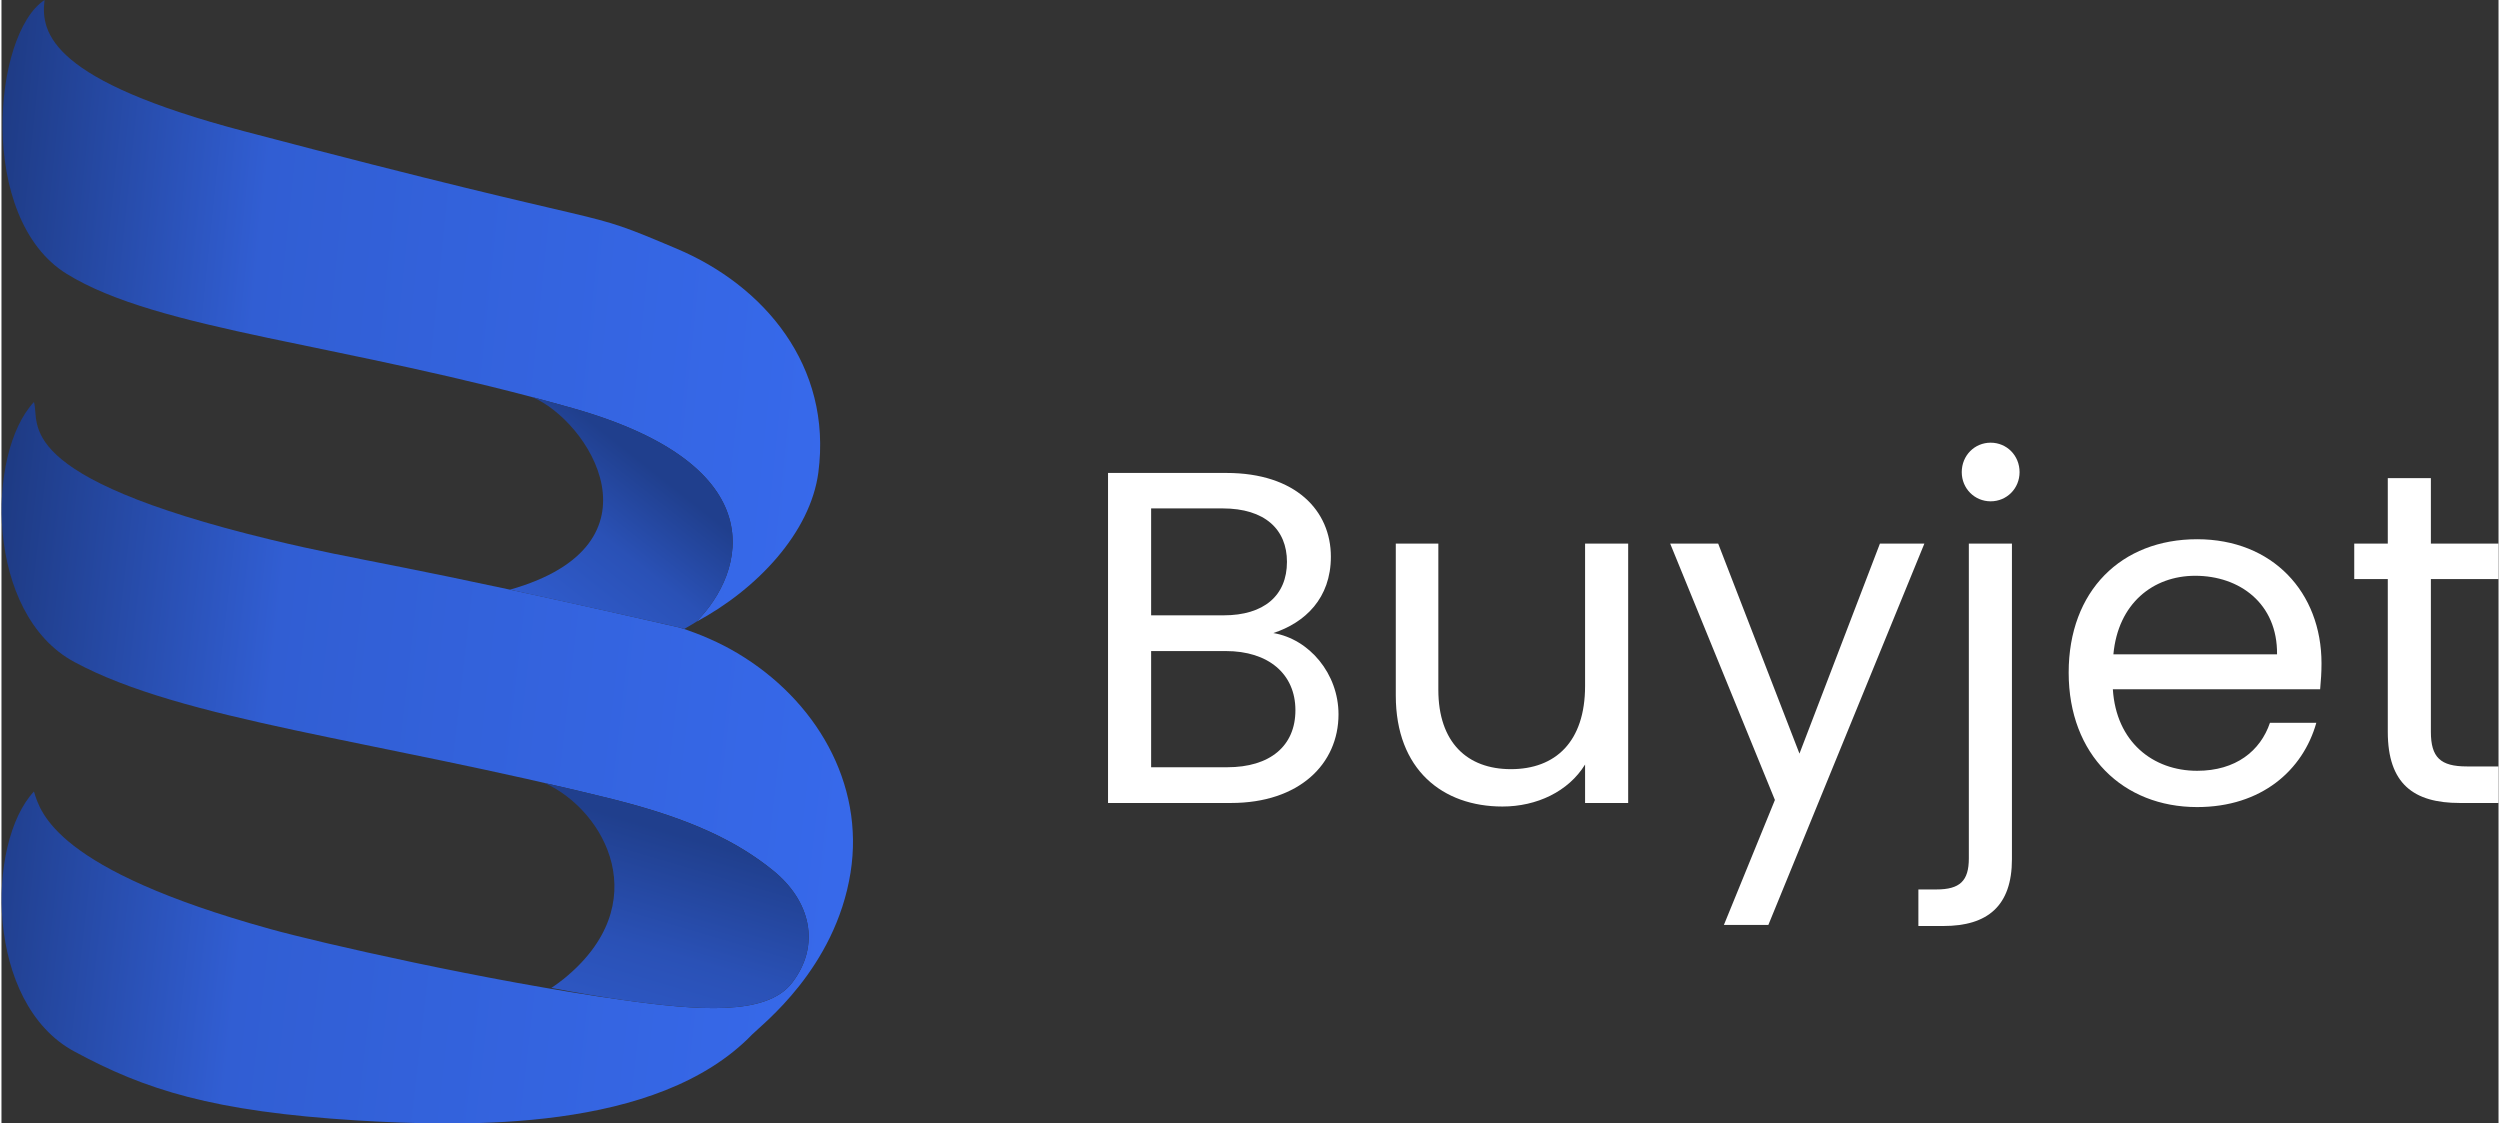 <?xml version="1.0" encoding="UTF-8"?>
<!DOCTYPE svg PUBLIC "-//W3C//DTD SVG 1.1//EN" "http://www.w3.org/Graphics/SVG/1.1/DTD/svg11.dtd">
<!-- Creator: CorelDRAW 2019 (64-Bit Evaluation Version) -->
<svg xmlns="http://www.w3.org/2000/svg" xml:space="preserve" width="652px" height="293px" version="1.1" style="shape-rendering:geometricPrecision; text-rendering:geometricPrecision; image-rendering:optimizeQuality; fill-rule:evenodd; clip-rule:evenodd"
viewBox="0 0 91.55 41.19"
 xmlns:xlink="http://www.w3.org/1999/xlink">
 <rect x="0" y="0" width="91.55" height="41.19" fill="#333333" stroke="none"/>
 <defs>
  <style type="text/css">
   <![CDATA[
    .fil4 {fill:white;fill-rule:nonzero}
    .fil3 {fill:url(#id0);fill-rule:nonzero}
    .fil1 {fill:url(#id1);fill-rule:nonzero}
    .fil2 {fill:url(#id2);fill-rule:nonzero}
    .fil0 {fill:url(#id3);fill-rule:nonzero}
   ]]>
  </style>
  <linearGradient id="id0" gradientUnits="userSpaceOnUse" x1="25.62" y1="29.92" x2="20.87" y2="46">
   <stop offset="0" style="stop-opacity:1; stop-color:#203F8D"/>
   <stop offset="0.051" style="stop-opacity:1; stop-color:#203F8D"/>
   <stop offset="0.31" style="stop-opacity:1; stop-color:#2A51B6"/>
   <stop offset="0.929" style="stop-opacity:1; stop-color:#3769EA"/>
   <stop offset="1" style="stop-opacity:1; stop-color:#3769EA"/>
  </linearGradient>
  <linearGradient id="id1" gradientUnits="userSpaceOnUse" x1="41.94" y1="30.99" x2="-5.71" y2="25.52">
   <stop offset="0" style="stop-opacity:1; stop-color:#396DF4"/>
   <stop offset="0.059" style="stop-opacity:1; stop-color:#396DF3"/>
   <stop offset="0.678" style="stop-opacity:1; stop-color:#315ED3"/>
   <stop offset="0.988" style="stop-opacity:1; stop-color:#162C63"/>
   <stop offset="1" style="stop-opacity:1; stop-color:#162C63"/>
  </linearGradient>
  <linearGradient id="id2" gradientUnits="userSpaceOnUse" x1="24.58" y1="16.46" x2="16.37" y2="26.85">
   <stop offset="0" style="stop-opacity:1; stop-color:#203F8D"/>
   <stop offset="0.078" style="stop-opacity:1; stop-color:#203F8D"/>
   <stop offset="0.31" style="stop-opacity:1; stop-color:#2A51B6"/>
   <stop offset="0.929" style="stop-opacity:1; stop-color:#3769EA"/>
   <stop offset="1" style="stop-opacity:1; stop-color:#3C73FC"/>
  </linearGradient>
  <linearGradient id="id3" gradientUnits="userSpaceOnUse" xlink:href="#id1" x1="40.31" y1="14" x2="-5.44" y2="9.29">
  </linearGradient>
 </defs>
 <g id="Layer_x0020_1">
  <g id="_2004011914064">
   <g>
    <path class="fil0" d="M25.47 22.8c2.24,-1.2 4.19,-3.28 4.48,-5.48 0.51,-3.91 -1.99,-6.85 -5.19,-8.2 -3.82,-1.62 -1.27,-0.46 -15.87,-4.31 -7.02,-1.85 -7.47,-3.57 -7.31,-4.81 -1.9,1.24 -2.48,8.01 0.81,10.04 3.38,2.09 10.11,2.53 18.57,4.93 7.43,2.11 6.33,6.01 4.51,7.83z"/>
    <path class="fil1" d="M26.97 23.94c-0.64,-0.38 -1.35,-0.69 -2.1,-0.93 -10.58,-2.43 -11.51,-2.38 -15.02,-3.23 -9.57,-2.32 -8.42,-4.26 -8.66,-5.04 -1.76,1.88 -1.79,7.77 1.48,9.53 3.96,2.14 10.94,2.84 19.78,5.04 2.88,0.72 4.56,1.57 5.82,2.59 1.4,1.12 1.78,2.76 0.71,4.14 -0.94,1.21 -3.44,1.01 -6.22,0.62 -4.92,-0.68 -11.16,-2.11 -12.91,-2.6 -7.87,-2.18 -8.42,-4.26 -8.66,-5.04 -1.76,1.88 -1.79,7.77 1.48,9.53 2.59,1.4 5.05,2.2 10.38,2.53 3.91,0.23 11,0.45 14.48,-3.16 0.34,-0.35 3.04,-2.4 3.6,-5.93 0.52,-3.28 -1.28,-6.34 -4.16,-8.05z"/>
    <path class="fil2" d="M18.64 21.62c0,0 0,0 0,0 3.17,0.69 6.23,1.39 6.23,1.39 0.05,0.02 0.1,0.03 0.16,0.05 0.15,-0.08 0.29,-0.17 0.44,-0.26 1.82,-1.82 2.92,-5.72 -4.51,-7.83 -0.52,-0.15 -1.02,-0.28 -1.52,-0.42 2.08,0.85 5.03,5.42 -0.8,7.07z"/>
    <path class="fil3" d="M20.6 35.9c-0.15,0.12 -0.29,0.22 -0.44,0.32 0.89,0.17 1.76,0.32 2.6,0.44 2.78,0.39 5.28,0.59 6.22,-0.62 1.07,-1.38 0.69,-3.02 -0.71,-4.14 -2.31,-1.86 -5.31,-2.49 -8.35,-3.19 2.22,1.01 4.09,4.44 0.68,7.19z"/>
   </g>
   <path class="fil4" d="M47.44 26.04c0,1.31 -0.93,2.09 -2.5,2.09l-2.79 0 0 -4.26 2.74 0c1.55,0 2.55,0.83 2.55,2.17zm-0.31 -5.44c0,1.24 -0.85,1.96 -2.32,1.96l-2.66 0 0 -3.92 2.62 0c1.55,0 2.36,0.77 2.36,1.96zm1.89 5.59c0,-1.49 -1.07,-2.76 -2.39,-2.98 1.16,-0.38 2.11,-1.27 2.11,-2.8 0,-1.68 -1.28,-3.07 -3.83,-3.07l-4.34 0 0 12.1 4.51 0c2.5,0 3.94,-1.43 3.94,-3.25z"/>
   <path id="1" class="fil4" d="M59.64 19.93l-1.58 0 0 5.22c0,2.05 -1.09,3.05 -2.72,3.05 -1.6,0 -2.66,-0.98 -2.66,-2.91l0 -5.36 -1.56 0 0 5.57c0,2.72 1.72,4.07 3.91,4.07 1.26,0 2.42,-0.55 3.03,-1.54l0 1.41 1.58 0 0 -9.51z"/>
   <polygon id="2" class="fil4" points="65.92,27.63 62.94,19.93 61.18,19.93 65.02,29.33 63.15,33.91 64.78,33.91 70.5,19.93 68.87,19.93 "/>
   <path id="3" class="fil4" d="M72.93 18.38c0.59,0 1.06,-0.47 1.06,-1.07 0,-0.61 -0.47,-1.08 -1.06,-1.08 -0.59,0 -1.06,0.47 -1.06,1.08 0,0.6 0.47,1.07 1.06,1.07zm-0.8 1.55l0 11.54c0,0.83 -0.33,1.14 -1.19,1.14l-0.66 0 0 1.34 0.92 0c1.61,0 2.51,-0.73 2.51,-2.45l0 -11.57 -1.58 0z"/>
   <path id="4" class="fil4" d="M80.43 21.11c1.63,0 3.02,1.02 3,2.88l-6 0c0.17,-1.86 1.45,-2.88 3,-2.88zm4.44 5.39l-1.7 0c-0.35,1.03 -1.25,1.76 -2.67,1.76 -1.62,0 -2.97,-1.06 -3.09,-2.99l7.6 0c0.03,-0.33 0.05,-0.61 0.05,-0.95 0,-2.61 -1.8,-4.55 -4.56,-4.55 -2.78,0 -4.71,1.89 -4.71,4.89 0,3.02 2,4.93 4.71,4.93 2.36,0 3.88,-1.35 4.37,-3.09z"/>
   <path id="5" class="fil4" d="M87.49 26.83c0,1.91 0.95,2.61 2.64,2.61l1.42 0 0 -1.34 -1.16 0c-0.97,0 -1.32,-0.33 -1.32,-1.27l0 -5.6 2.48 0 0 -1.3 -2.48 0 0 -2.4 -1.58 0 0 2.4 -1.23 0 0 1.3 1.23 0 0 5.6z"/>
  </g>
 </g>
</svg>
